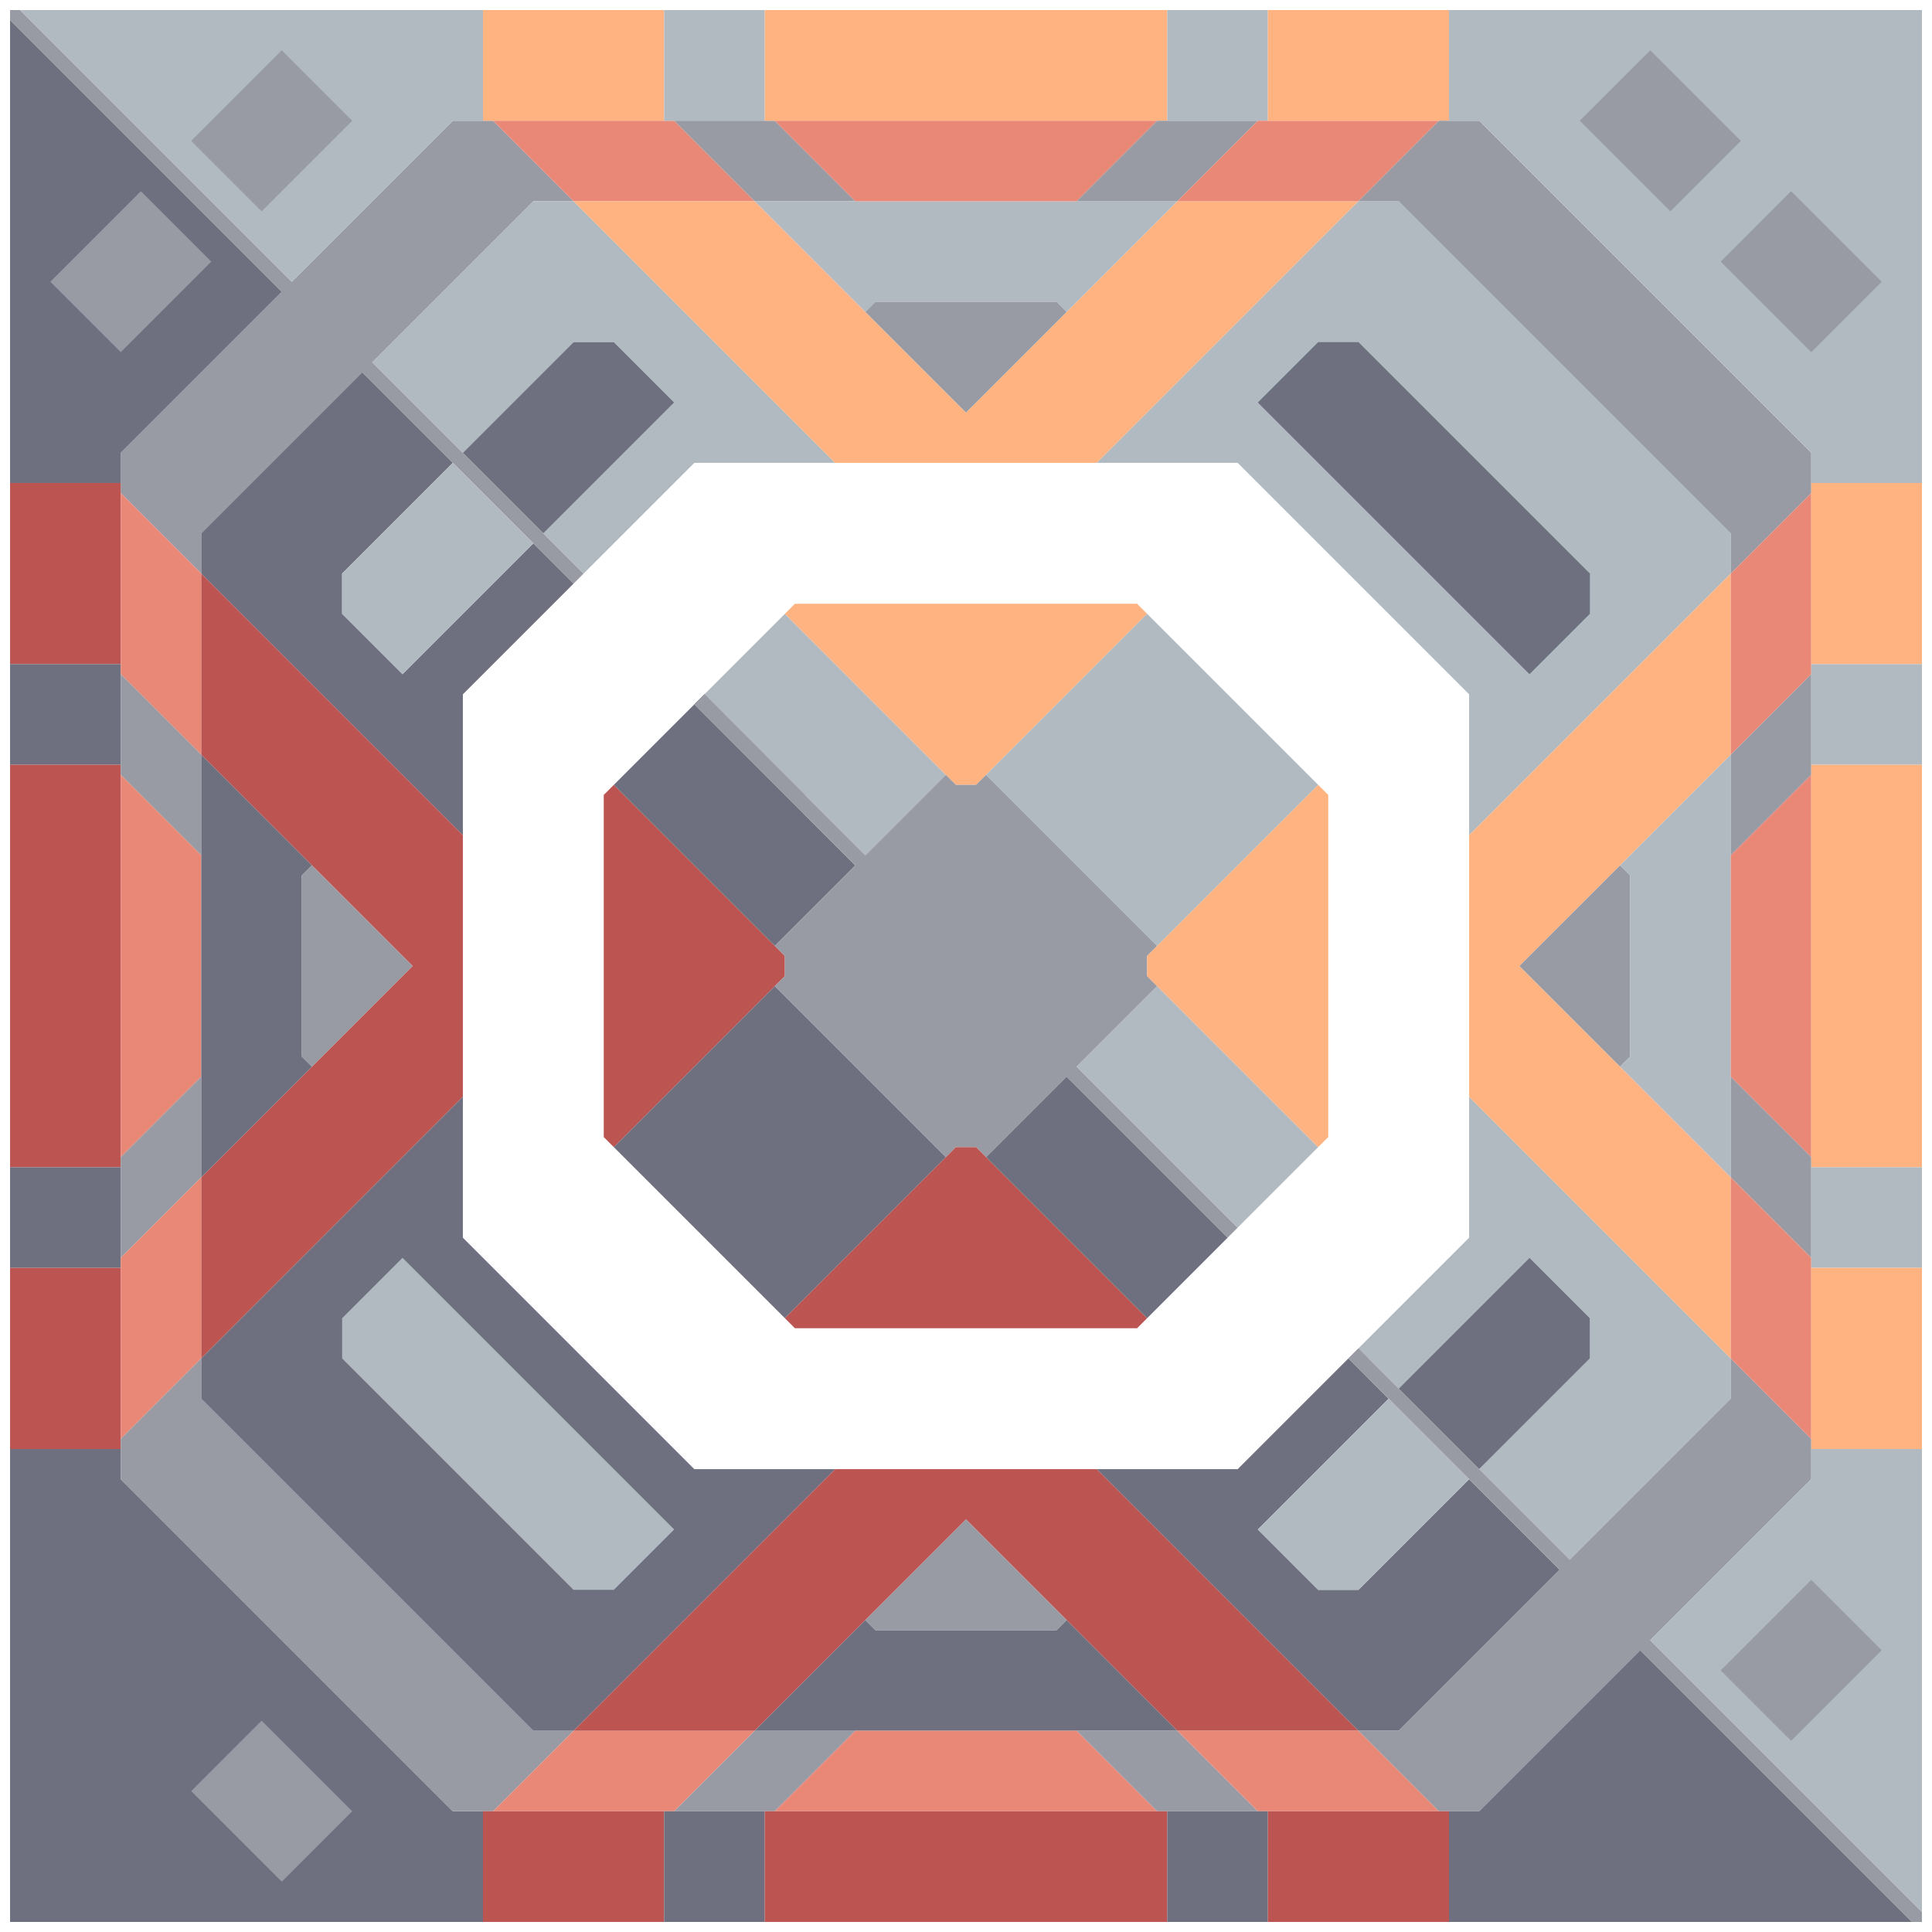 <?xml version="1.0"?>
<!DOCTYPE svg PUBLIC '-//W3C//DTD SVG 1.0//EN'
          'http://www.w3.org/TR/2001/REC-SVG-20010904/DTD/svg10.dtd'>
<svg xmlns:xlink="http://www.w3.org/1999/xlink" style="fill-opacity:1; color-rendering:auto; color-interpolation:auto; text-rendering:auto; stroke:black; stroke-linecap:square; stroke-miterlimit:10; shape-rendering:auto; stroke-opacity:1; fill:black; stroke-dasharray:none; font-weight:normal; stroke-width:1; font-family:'Dialog'; font-style:normal; stroke-linejoin:miter; font-size:12px; stroke-dashoffset:0; image-rendering:auto;" width="96" height="96" xmlns="http://www.w3.org/2000/svg"
><!--Generated by the Batik Graphics2D SVG Generator--><defs id="genericDefs"
  /><g
  ><g style="stroke-linecap:round; fill:rgb(152,154,164); stroke:rgb(152,154,164);"
    ><path style="stroke:none;" d="M0.5 1 L0.5 0.5 L1 0.5 L14.5 14 L22.5 6 L24.5 6 L28.5 10 L26.5 10 L18.5 18 L29 28.5 L28.5 29 L18 18.5 L10 26.5 L10 28.5 L6 24.5 L6 22.5 L14 14.5 Z"
    /></g
    ><g style="stroke-linecap:round; fill:rgb(110,112,128); stroke:rgb(110,112,128);"
    ><path style="stroke:none;" d="M14 14.5 L6 22.5 L6 24 L0.5 24 L0.5 1 Z"
      /><path d="M0.5 33 L0.5 24 L6 24 L6 33 Z" style="fill:rgb(188,84,82); stroke:none;"
      /><path style="stroke:none;" d="M0.5 38 L0.5 33 L6 33 L6 38 Z"
      /><path d="M0.5 58 L0.5 38 L6 38 L6 58 Z" style="fill:rgb(188,84,82); stroke:none;"
      /><path style="stroke:none;" d="M0.5 63 L0.5 58 L6 58 L6 63 Z"
      /><path d="M0.5 72 L0.5 63 L6 63 L6 72 Z" style="fill:rgb(188,84,82); stroke:none;"
      /><path d="M1 0.5 L24 0.5 L24 6 L22.5 6 L14.5 14 Z" style="fill:rgb(176,186,192); stroke:none;"
      /><path style="stroke:none;" d="M2.5 14 L6 17.5 L10.5 13 L7 9.5 Z"
      /><path style="stroke:none;" d="M2.5 82 L7 86.5 L10.5 83 L6 78.5 Z"
      /><path d="M2.5 14 L7 9.5 L10.5 13 L6 17.5 Z" style="fill:rgb(152,154,164); stroke:none;"
      /><path d="M2.5 82 L6 78.5 L10.5 83 L7 86.5 Z" style="fill:rgb(152,154,164); stroke:none;"
      /><path style="stroke:none;" d="M6 73.5 L22.5 90 L24 90 L24 95.5 L0.5 95.5 L0.5 72 L6 72 Z"
      /><path d="M10 28.5 L10 37.5 L6 33.5 L6 24.5 Z" style="fill:rgb(234,136,120); stroke:none;"
      /><path d="M10 37.5 L10 42.5 L6 38.5 L6 33.5 Z" style="fill:rgb(152,154,164); stroke:none;"
      /><path d="M10 42.5 L10 53.5 L6 57.5 L6 38.5 Z" style="fill:rgb(234,136,120); stroke:none;"
      /><path d="M6 62.5 L6 57.5 L10 53.5 L10 58.5 Z" style="fill:rgb(152,154,164); stroke:none;"
      /><path d="M6 71.5 L6 62.5 L10 58.5 L10 67.5 Z" style="fill:rgb(234,136,120); stroke:none;"
      /><path d="M6 73.5 L6 71.5 L10 67.5 L10 69.5 L26.5 86 L28.5 86 L24.5 90 L22.5 90 Z" style="fill:rgb(152,154,164); stroke:none;"
      /><path d="M9.5 7 L13 10.5 L17.5 6 L14 2.5 Z" style="fill:rgb(176,186,192); stroke:none;"
      /><path style="stroke:none;" d="M9.5 89 L14 93.5 L17.5 90 L13 85.5 Z"
      /><path d="M9.5 7 L14 2.5 L17.5 6 L13 10.5 Z" style="fill:rgb(152,154,164); stroke:none;"
      /><path style="stroke:none;" d="M10 28.5 L10 26.5 L18 18.5 L22.5 23 L17 28.5 L17 30.5 L20 33.5 L26.5 27 L28.5 29 L23 34.5 L23 41.5 Z"
      /><path d="M23 41.5 L23 54.5 L10 67.5 L10 58.5 L20.5 48 L10 37.5 L10 28.5 Z" style="fill:rgb(188,84,82); stroke:none;"
      /><path style="stroke:none;" d="M15.5 43 L15 43.5 L15 52.5 L15.5 53 L10 58.5 L10 37.5 Z"
      /><path style="stroke:none;" d="M10 69.5 L10 67.5 L23 54.5 L23 61.5 L34.5 73 L41.5 73 L28.5 86 L26.5 86 Z"
      /><path d="M9.5 89 L13 85.5 L17.5 90 L14 93.5 Z" style="fill:rgb(152,154,164); stroke:none;"
      /><path d="M20.5 48 L15.5 53 L15 52.5 L15 43.5 L15.5 43 Z" style="fill:rgb(152,154,164); stroke:none;"
      /><path style="stroke:none;" d="M17 65.5 L17 67.5 L28.5 79 L30.5 79 L33.5 76 L20 62.5 Z"
      /><path d="M17 30.5 L17 28.5 L22.5 23 L26.5 27 L20 33.5 Z" style="fill:rgb(176,186,192); stroke:none;"
      /><path d="M17 67.5 L17 65.5 L20 62.5 L33.5 76 L30.5 79 L28.5 79 Z" style="fill:rgb(176,186,192); stroke:none;"
      /><path d="M18.5 18 L26.5 10 L28.5 10 L41.5 23 L34.5 23 L29 28.5 L27 26.5 L33.5 20 L30.5 17 L28.5 17 L23 22.5 Z" style="fill:rgb(176,186,192); stroke:none;"
      /><path style="stroke:none;" d="M23 22.5 L28.5 17 L30.5 17 L33.5 20 L27 26.5 Z"
      /><path d="M24 6 L24 0.5 L33 0.5 L33 6 Z" style="fill:rgb(254,179,128); stroke:none;"
      /><path d="M24.5 6 L33.5 6 L37.5 10 L28.5 10 Z" style="fill:rgb(234,136,120); stroke:none;"
      /><path d="M24.5 90 L28.5 86 L37.5 86 L33.5 90 Z" style="fill:rgb(234,136,120); stroke:none;"
      /><path d="M28.5 10 L37.5 10 L48 20.5 L58.5 10 L67.5 10 L54.5 23 L41.5 23 Z" style="fill:rgb(254,179,128); stroke:none;"
      /><path d="M28.5 86 L41.5 73 L54.5 73 L67.5 86 L58.5 86 L48 75.5 L37.5 86 Z" style="fill:rgb(188,84,82); stroke:none;"
      /><path d="M39 47.5 L39 48.5 L30.5 57 L30 56.5 L30 39.5 L30.5 39 Z" style="fill:rgb(188,84,82); stroke:none;"
      /><path style="stroke:none;" d="M30.5 39 L34.5 35 L42.5 43 L38.5 47 Z"
      /><path style="stroke:none;" d="M30.5 57 L38.5 49 L47 57.5 L39 65.5 Z"
      /><path d="M33 95.5 L24 95.5 L24 90 L33 90 Z" style="fill:rgb(188,84,82); stroke:none;"
      /><path d="M33 6 L33 0.5 L38 0.5 L38 6 Z" style="fill:rgb(176,186,192); stroke:none;"
      /><path d="M33.5 6 L38.5 6 L42.5 10 L37.5 10 Z" style="fill:rgb(152,154,164); stroke:none;"
      /><path d="M33.5 90 L37.5 86 L42.5 86 L38.5 90 Z" style="fill:rgb(152,154,164); stroke:none;"
      /><path d="M35 34.5 L39 30.5 L47 38.5 L43 42.5 Z" style="fill:rgb(176,186,192); stroke:none;"
      /><path d="M36 36.5 L34.5 35 L35 34.5 L36 35.5 Z" style="fill:rgb(152,154,164); stroke:none;"
      /><path d="M38 38.5 L34.5 35 L35 34.5 L38 37.5 Z" style="fill:rgb(152,154,164); stroke:none;"
      /><path style="stroke:none;" d="M38 95.5 L33 95.5 L33 90 L38 90 Z"
      /><path d="M38 6 L38 0.5 L58 0.5 L58 6 Z" style="fill:rgb(254,179,128); stroke:none;"
      /><path d="M37.5 10 L58.5 10 L53 15.5 L52.5 15 L43.5 15 L43 15.5 Z" style="fill:rgb(176,186,192); stroke:none;"
      /><path style="stroke:none;" d="M37.5 86 L43 80.5 L43.5 81 L52.5 81 L53 80.5 L58.5 86 Z"
      /><path d="M38.5 6 L57.5 6 L53.5 10 L42.5 10 Z" style="fill:rgb(234,136,120); stroke:none;"
      /><path d="M39 30.5 L39.5 30 L56.5 30 L57 30.5 L48.5 39 L47.5 39 Z" style="fill:rgb(254,179,128); stroke:none;"
      /><path d="M40 40.5 L34.5 35 L35 34.5 L40 39.5 Z" style="fill:rgb(152,154,164); stroke:none;"
      /><path d="M38.5 49 L39 48.5 L39 47.5 L38.5 47 L42.5 43 L34.5 35 L35 34.5 L43 42.5 L47 38.5 L47.5 39 L48.5 39 L49 38.5 L57.5 47 L57 47.5 L57 48.5 L57.5 49 L53.5 53 L61.5 61 L61 61.5 L53 53.5 L49 57.5 L48.5 57 L47.5 57 L47 57.5 Z" style="fill:rgb(152,154,164); stroke:none;"
      /><path d="M39.5 66 L39 65.5 L47.5 57 L48.5 57 L57 65.5 L56.5 66 Z" style="fill:rgb(188,84,82); stroke:none;"
      /><path d="M38.5 90 L42.5 86 L53.5 86 L57.5 90 Z" style="fill:rgb(234,136,120); stroke:none;"
      /><path d="M43 15.5 L43.5 15 L52.5 15 L53 15.5 L48 20.5 Z" style="fill:rgb(152,154,164); stroke:none;"
      /><path d="M43.5 81 L43 80.5 L48 75.5 L53 80.5 L52.5 81 Z" style="fill:rgb(152,154,164); stroke:none;"
      /><path d="M49 38.5 L57 30.5 L65.5 39 L57.5 47 Z" style="fill:rgb(176,186,192); stroke:none;"
      /><path style="stroke:none;" d="M49 57.5 L53 53.5 L61 61.5 L57 65.5 Z"
      /><path d="M53.5 10 L57.5 6 L62.5 6 L58.5 10 Z" style="fill:rgb(152,154,164); stroke:none;"
      /><path d="M53.5 53 L57.5 49 L65.5 57 L61.5 61 Z" style="fill:rgb(176,186,192); stroke:none;"
      /><path d="M53.5 86 L58.5 86 L62.5 90 L57.5 90 Z" style="fill:rgb(152,154,164); stroke:none;"
      /><path d="M54.5 23 L67.5 10 L69.5 10 L86 26.5 L86 28.5 L73 41.5 L73 34.5 L61.5 23 Z" style="fill:rgb(176,186,192); stroke:none;"
      /><path style="stroke:none;" d="M54.5 73 L61.5 73 L67 67.5 L69 69.5 L62.5 76 L65.5 79 L67.5 79 L73 73.5 L77.5 78 L69.5 86 L67.5 86 Z"
      /><path d="M57 48.5 L57 47.5 L65.5 39 L66 39.5 L66 56.5 L65.5 57 Z" style="fill:rgb(254,179,128); stroke:none;"
      /><path d="M58 95.5 L38 95.5 L38 90 L58 90 Z" style="fill:rgb(188,84,82); stroke:none;"
      /><path d="M58 6 L58 0.5 L63 0.5 L63 6 Z" style="fill:rgb(176,186,192); stroke:none;"
      /><path d="M58.5 10 L62.5 6 L71.5 6 L67.5 10 Z" style="fill:rgb(234,136,120); stroke:none;"
      /><path d="M58.5 86 L67.5 86 L71.5 90 L62.5 90 Z" style="fill:rgb(234,136,120); stroke:none;"
      /><path d="M62.5 20 L76 33.5 L79 30.5 L79 28.5 L67.5 17 L65.5 17 Z" style="fill:rgb(176,186,192); stroke:none;"
      /><path style="stroke:none;" d="M63 95.5 L58 95.5 L58 90 L63 90 Z"
      /><path d="M63 6 L63 0.5 L72 0.5 L72 6 Z" style="fill:rgb(254,179,128); stroke:none;"
      /><path style="stroke:none;" d="M62.5 20 L65.5 17 L67.5 17 L79 28.5 L79 30.5 L76 33.5 Z"
      /><path d="M62.5 76 L69 69.5 L73 73.5 L67.5 79 L65.5 79 Z" style="fill:rgb(176,186,192); stroke:none;"
      /><path d="M68 68.5 L67 67.5 L67.5 67 L68 67.5 Z" style="fill:rgb(152,154,164); stroke:none;"
      /><path d="M67.5 10 L71.5 6 L73.5 6 L90 22.5 L90 24.5 L86 28.5 L86 26.5 L69.5 10 Z" style="fill:rgb(152,154,164); stroke:none;"
      /><path d="M67.5 67 L73 61.5 L73 54.5 L86 67.5 L86 69.5 L78 77.5 L73.5 73 L79 67.5 L79 65.5 L76 62.5 L69.5 69 Z" style="fill:rgb(176,186,192); stroke:none;"
      /><path d="M67.5 86 L69.5 86 L77.5 78 L67 67.5 L67.5 67 L78 77.5 L86 69.5 L86 67.5 L90 71.5 L90 73.5 L82 81.5 L95.5 95 L95.5 95.5 L95 95.5 L81.5 82 L73.5 90 L71.5 90 Z" style="fill:rgb(152,154,164); stroke:none;"
      /><path style="stroke:none;" d="M69.5 69 L76 62.5 L79 65.5 L79 67.5 L73.5 73 Z"
      /><path d="M72 95.5 L63 95.5 L63 90 L72 90 Z" style="fill:rgb(188,84,82); stroke:none;"
      /><path d="M72 6 L72 0.5 L95.5 0.5 L95.5 24 L90 24 L90 22.5 L73.5 6 Z" style="fill:rgb(176,186,192); stroke:none;"
      /><path d="M73 54.5 L73 41.5 L86 28.5 L86 37.5 L75.5 48 L86 58.5 L86 67.5 Z" style="fill:rgb(254,179,128); stroke:none;"
      /><path d="M75.5 48 L80.5 43 L81 43.5 L81 52.5 L80.5 53 Z" style="fill:rgb(152,154,164); stroke:none;"
      /><path d="M78.5 6 L83 10.5 L86.5 7 L82 2.5 Z" style="fill:rgb(176,186,192); stroke:none;"
      /><path style="stroke:none;" d="M78.5 90 L82 93.5 L86.5 89 L83 85.5 Z"
      /><path d="M78.5 6 L82 2.5 L86.5 7 L83 10.5 Z" style="fill:rgb(152,154,164); stroke:none;"
      /><path d="M78.5 90 L83 85.5 L86.5 89 L82 93.5 Z" style="fill:rgb(152,154,164); stroke:none;"
      /><path d="M80.5 53 L81 52.5 L81 43.5 L80.5 43 L86 37.5 L86 58.5 Z" style="fill:rgb(176,186,192); stroke:none;"
      /><path style="stroke:none;" d="M95 95.5 L72 95.5 L72 90 L73.5 90 L81.5 82 Z"
      /><path d="M82 81.5 L90 73.5 L90 72 L95.5 72 L95.5 95 Z" style="fill:rgb(176,186,192); stroke:none;"
      /><path d="M85.5 13 L90 17.5 L93.5 14 L89 9.5 Z" style="fill:rgb(176,186,192); stroke:none;"
      /><path d="M85.5 83 L89 86.5 L93.5 82 L90 78.5 Z" style="fill:rgb(176,186,192); stroke:none;"
      /><path d="M85.5 13 L89 9.5 L93.5 14 L90 17.5 Z" style="fill:rgb(152,154,164); stroke:none;"
      /><path d="M86 37.5 L86 28.5 L90 24.5 L90 33.5 Z" style="fill:rgb(234,136,120); stroke:none;"
      /><path d="M86 42.5 L86 37.5 L90 33.5 L90 38.5 Z" style="fill:rgb(152,154,164); stroke:none;"
      /><path d="M86 53.5 L86 42.5 L90 38.5 L90 57.5 Z" style="fill:rgb(234,136,120); stroke:none;"
      /><path d="M90 57.5 L90 62.5 L86 58.5 L86 53.5 Z" style="fill:rgb(152,154,164); stroke:none;"
      /><path d="M90 62.5 L90 71.5 L86 67.5 L86 58.5 Z" style="fill:rgb(234,136,120); stroke:none;"
      /><path d="M85.5 83 L90 78.5 L93.5 82 L89 86.5 Z" style="fill:rgb(152,154,164); stroke:none;"
      /><path d="M90 33 L90 24 L95.5 24 L95.5 33 Z" style="fill:rgb(254,179,128); stroke:none;"
      /><path d="M90 38 L90 33 L95.5 33 L95.5 38 Z" style="fill:rgb(176,186,192); stroke:none;"
      /><path d="M90 58 L90 38 L95.5 38 L95.5 58 Z" style="fill:rgb(254,179,128); stroke:none;"
      /><path d="M90 63 L90 58 L95.5 58 L95.5 63 Z" style="fill:rgb(176,186,192); stroke:none;"
      /><path d="M90 72 L90 63 L95.5 63 L95.5 72 Z" style="fill:rgb(254,179,128); stroke:none;"
    /></g
  ></g
></svg
>
